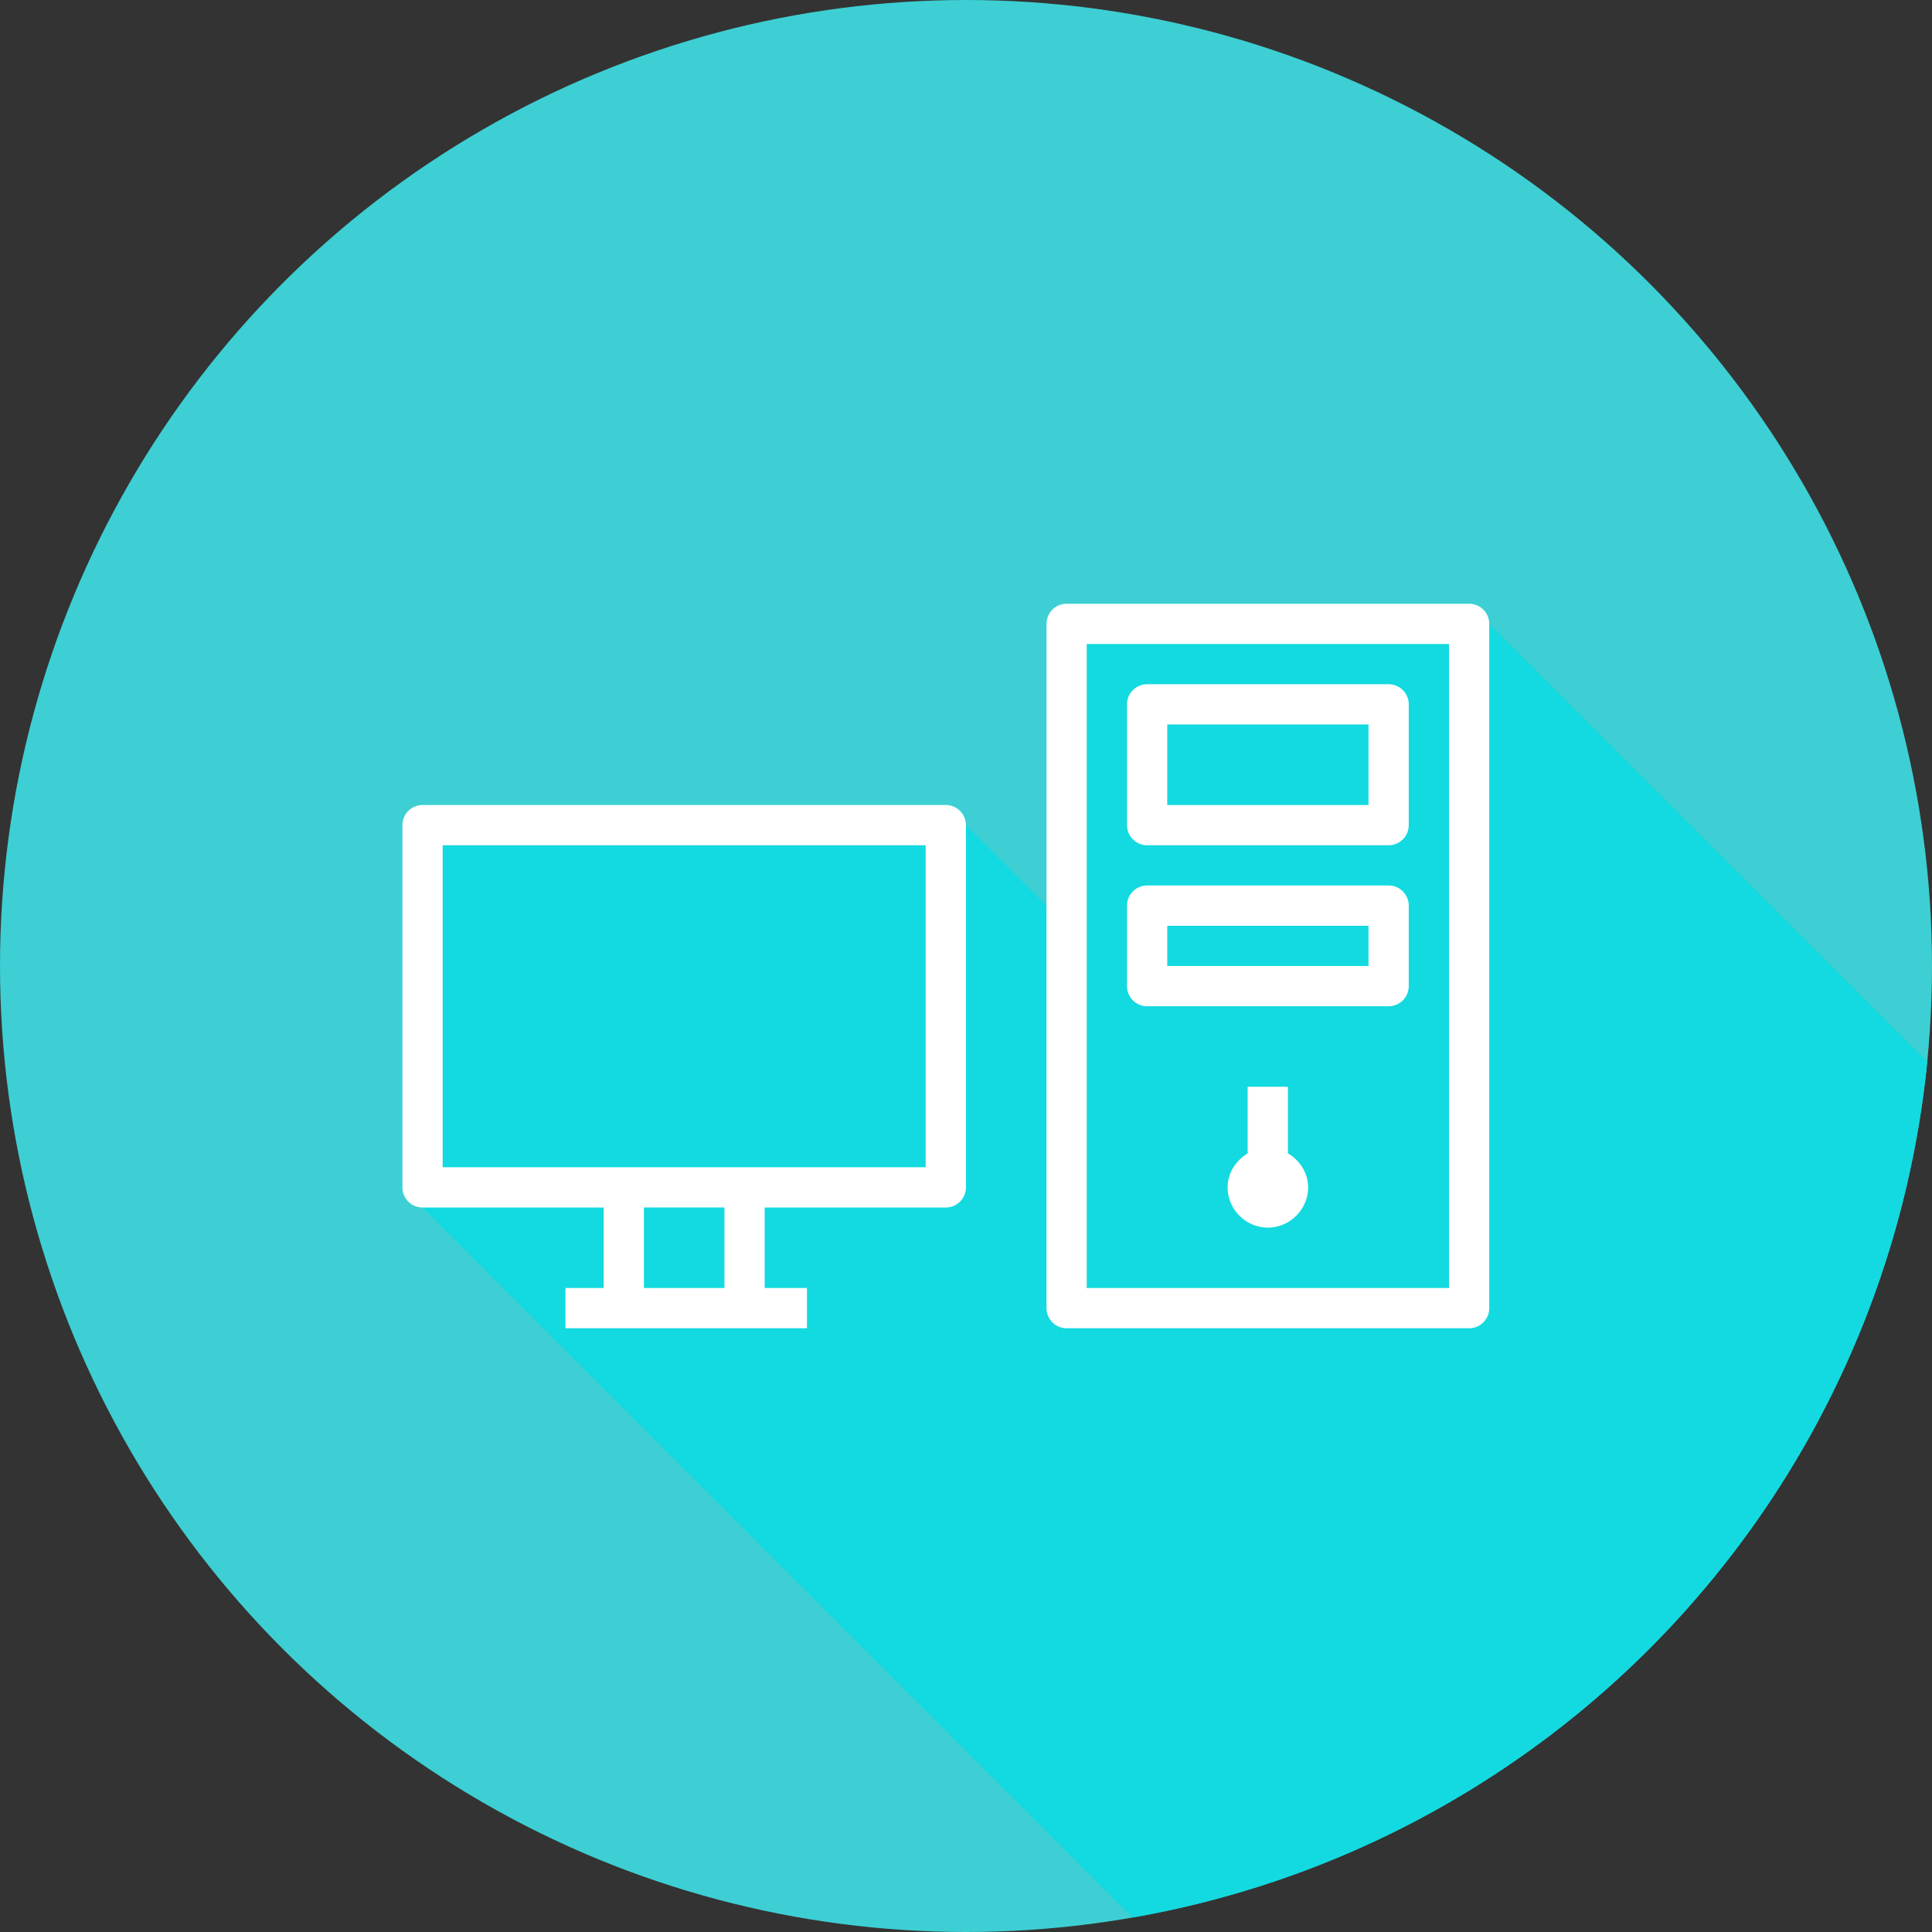 <svg xmlns="http://www.w3.org/2000/svg" width="80" height="80" viewBox="0 0 48 48"><rect x="0" y="0" width="48" height="48" fill="#333333" stroke="none"/><g fill="#fff" transform="translate(8.5 -1012.362)"><circle cx="15.5" cy="1036.362" r="24" fill="#3DCFD3" fill-rule="evenodd"/><path fill="#12dae0" style="line-height:normal;text-indent:0;text-align:start;text-decoration-line:none;text-decoration-style:solid;text-decoration-color:#000;text-transform:none;block-progression:tb;isolation:auto;mix-blend-mode:normal" d="M 28.137 47.639 A 24 24 0 0 0 30.42 47.125 A 24 24 0 0 0 32.697 46.369 A 24 24 0 0 0 34.887 45.389 A 24 24 0 0 0 36.967 44.195 A 24 24 0 0 0 38.918 42.801 A 24 24 0 0 0 40.721 41.217 A 24 24 0 0 0 42.355 39.461 A 24 24 0 0 0 43.809 37.551 A 24 24 0 0 0 45.062 35.506 A 24 24 0 0 0 46.105 33.346 A 24 24 0 0 0 46.928 31.092 A 24 24 0 0 0 47.521 28.768 A 24 24 0 0 0 47.881 26.396 A 24 24 0 0 0 47.881 26.381 L 37 15.5 A 0.5 0.5 0 0 0 36.5 15 L 26.5 15 A 0.5 0.5 0 0 0 26 15.5 L 26 22.5 L 23.998 20.5 A 0.5 0.5 0 0 0 23.498 20 L 10.498 20 A 0.5 0.5 0 0 0 9.998 20.5 L 9.998 29.5 A 0.5 0.5 0 0 0 10.498 30 L 28.137 47.639 z " color="#000" font-family="sans-serif" font-weight="400" transform="translate(-8.5 1012.362)"/><path style="line-height:normal;text-indent:0;text-align:start;text-decoration-line:none;text-decoration-style:solid;text-decoration-color:#000;text-transform:none;block-progression:tb;isolation:auto;mix-blend-mode:normal" d="M 19.5,7 A 0.5,0.5 0 0 0 19,7.5 l 0,17 a 0.5,0.5 0 0 0 0.5,0.5 l 10,0 A 0.5,0.5 0 0 0 30,24.5 l 0,-17 A 0.5,0.5 0 0 0 29.5,7 l -10,0 z m 0.5,1 9,0 0,16 -9,0 0,-16 z m 1.5,1 A 0.5,0.5 0 0 0 21,9.5 l 0,3 a 0.5,0.5 0 0 0 0.5,0.5 l 6,0 A 0.5,0.5 0 0 0 28,12.5 l 0,-3 A 0.5,0.5 0 0 0 27.5,9 l -6,0 z m 0.5,1 5,0 0,2 -5,0 0,-2 z M 3.498,12 a 0.5,0.5 0 0 0 -0.5,0.5 l 0,9 a 0.5,0.5 0 0 0 0.5,0.5 l 4.5,0 0,2 -0.949,0 0,1 6,0 0,-1 -1.051,0 0,-2 4.5,0 a 0.5,0.5 0 0 0 0.5,-0.5 l 0,-9 a 0.5,0.5 0 0 0 -0.5,-0.5 L 3.498,12 Z m 0.5,1 12,0 0,8 -12,0 0,-8 z M 21.5,14 A 0.5,0.5 0 0 0 21,14.5 l 0,2 a 0.5,0.5 0 0 0 0.5,0.5 l 6,0 A 0.5,0.5 0 0 0 28,16.5 l 0,-2 A 0.5,0.5 0 0 0 27.5,14 l -6,0 z m 0.5,1 5,0 0,1 -5,0 0,-1 z m 1.998,4 0,1.656 C 23.707,20.832 23.5,21.14 23.5,21.5 c 0,0.546 0.454,1 1,1 0.546,0 1,-0.454 1,-1 0,-0.362 -0.209,-0.67 -0.502,-0.846 l 0,-1.654 -1,0 z m -15,3 2,0 0,2 -2,0 0,-2 z" color="#000" font-family="sans-serif" font-weight="400" overflow="visible" transform="translate(-1.5 1020.362)"/></g></svg>